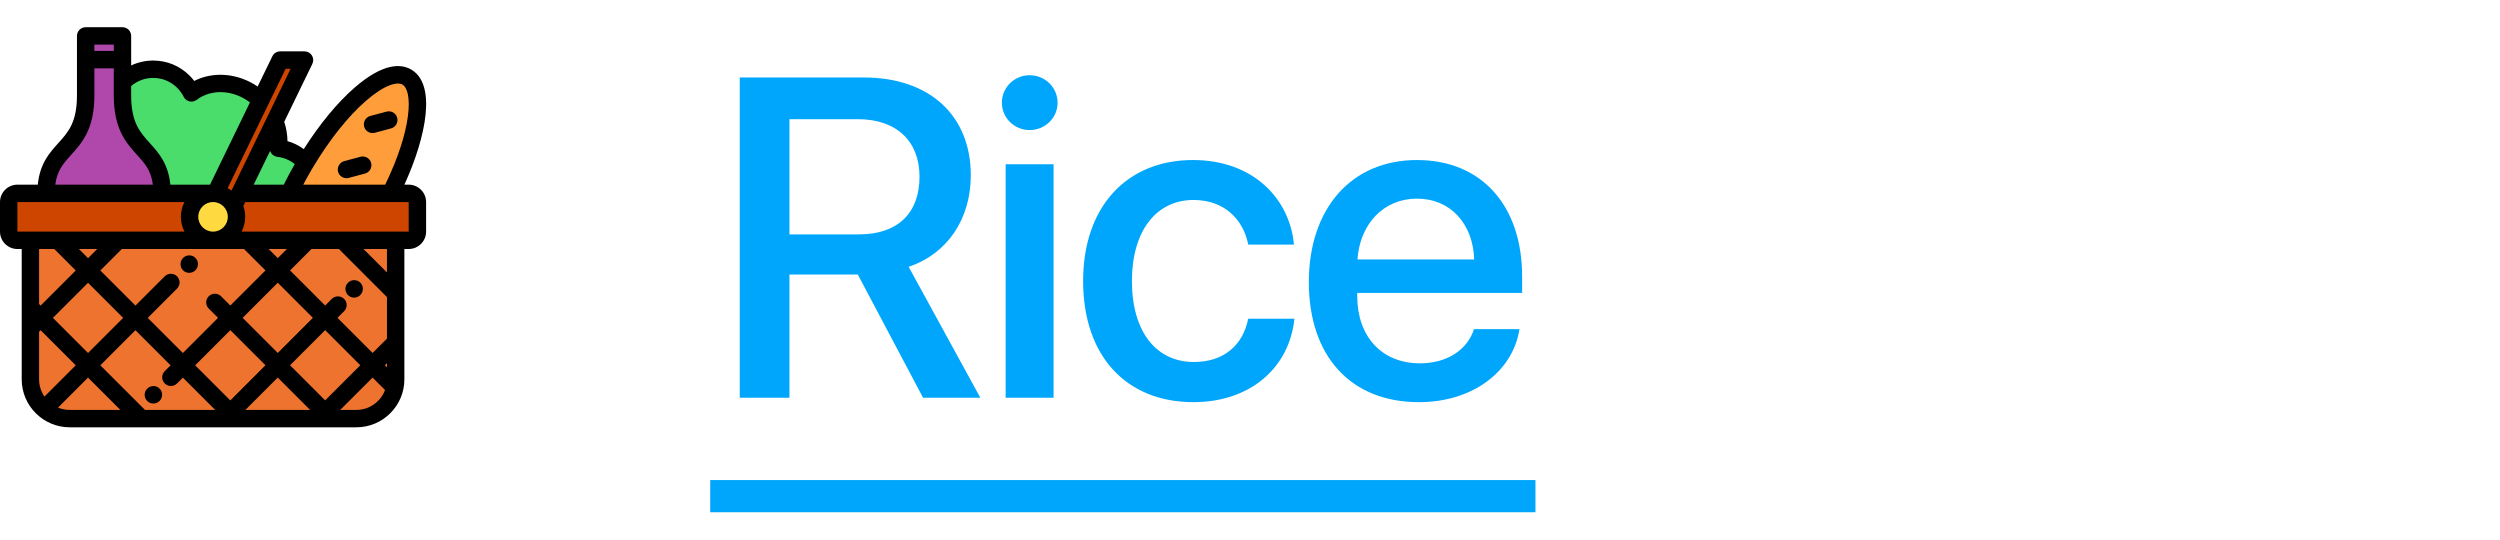 <svg width="88" height="19" viewBox="0 0 88 19" fill="none" xmlns="http://www.w3.org/2000/svg">
<g clip-path="url(#clip0_1_1025)">
<path d="M8.54 6.806H14.386C14.555 6.806 14.692 6.943 14.692 7.112V8.153C14.692 8.322 14.555 8.459 14.386 8.459H0.612C0.443 8.459 0.306 8.322 0.306 8.153V7.112C0.306 6.943 0.443 6.806 0.612 6.806H7.499" fill="#CE4500"/>
<path d="M7.499 8.459C7.956 8.459 8.326 8.089 8.326 7.633C8.326 7.176 7.956 6.806 7.499 6.806C7.043 6.806 6.673 7.176 6.673 7.633C6.673 8.089 7.043 8.459 7.499 8.459Z" fill="#FFD940"/>
<path d="M13.928 8.459V13.352C13.928 14.116 13.308 14.735 12.544 14.735H2.454C1.69 14.735 1.07 14.116 1.07 13.352V8.459" fill="#ED732F"/>
<path d="M13.749 6.806C14.728 4.862 14.995 3.102 14.318 2.711C13.564 2.276 11.925 3.702 10.658 5.897C10.482 6.203 10.322 6.507 10.179 6.806H13.749Z" fill="#FF9D3B"/>
<path d="M9.176 3.528C8.471 2.843 7.43 2.745 6.739 3.271C6.669 3.129 6.575 2.995 6.456 2.877C5.869 2.29 4.917 2.29 4.33 2.877C4.323 2.884 4.317 2.89 4.311 2.897V3.359C4.311 5.411 5.705 5.063 5.705 6.806H7.499H7.584L9.176 3.528Z" fill="#4BDD6B"/>
<path d="M10.691 5.647C10.441 5.397 10.125 5.254 9.799 5.217C9.839 4.905 9.796 4.578 9.673 4.269L8.441 6.806H8.54H10.179C10.322 6.507 10.482 6.203 10.658 5.897C10.692 5.838 10.726 5.78 10.761 5.723C10.738 5.697 10.715 5.672 10.691 5.647Z" fill="#4BDD6B"/>
<path d="M5.705 6.806C5.705 5.063 4.311 5.411 4.311 3.359V1.265H3.015V3.359C3.015 5.411 1.622 5.063 1.622 6.806H5.705Z" fill="#B047AA"/>
<path d="M8.229 7.245L10.719 2.115H9.862L7.582 6.81L8.229 7.245Z" fill="#CE4500"/>
<path d="M14.386 6.5H14.235C15.016 4.784 15.366 2.962 14.471 2.446C14.127 2.247 13.502 2.197 12.479 3.087C11.874 3.613 11.251 4.369 10.693 5.248C10.52 5.121 10.327 5.026 10.119 4.968C10.117 4.74 10.078 4.51 10.005 4.287L10.995 2.248C11.041 2.153 11.035 2.041 10.979 1.952C10.923 1.863 10.825 1.808 10.719 1.808H9.862C9.745 1.808 9.638 1.875 9.587 1.981L9.069 3.046C8.386 2.578 7.52 2.5 6.837 2.849C6.787 2.783 6.732 2.72 6.673 2.661C6.331 2.319 5.877 2.131 5.393 2.131C5.12 2.131 4.857 2.191 4.617 2.304V1.265C4.617 1.096 4.48 0.958 4.311 0.958H3.015C2.846 0.958 2.709 1.096 2.709 1.265V3.359C2.709 4.309 2.403 4.648 2.049 5.041C1.744 5.378 1.404 5.755 1.33 6.5H0.612C0.275 6.5 0 6.775 0 7.112V8.153C0 8.49 0.275 8.765 0.612 8.765H0.764V13.352C0.764 14.283 1.522 15.041 2.454 15.041H12.544C13.476 15.041 14.234 14.284 14.234 13.352V8.765H14.386C14.724 8.765 14.999 8.49 14.999 8.153V7.112C14.999 6.775 14.724 6.5 14.386 6.5ZM12.882 3.549C13.551 2.966 13.991 2.876 14.165 2.976C14.534 3.19 14.518 4.525 13.559 6.5H10.675C10.754 6.349 10.837 6.199 10.923 6.05C10.956 5.993 10.99 5.936 11.023 5.88H11.023C11.024 5.879 11.024 5.879 11.024 5.879C11.597 4.919 12.252 4.096 12.882 3.549ZM9.508 5.311C9.519 5.345 9.536 5.377 9.558 5.406C9.609 5.47 9.683 5.512 9.764 5.521C9.991 5.547 10.2 5.634 10.375 5.775L10.376 5.775C10.238 6.014 10.108 6.257 9.988 6.5H8.93L9.508 5.311ZM11.929 8.765L13.621 10.457V11.922C13.61 11.931 13.599 11.94 13.589 11.95L13.115 12.424L11.879 11.188L12.113 10.954C12.232 10.835 12.232 10.641 12.113 10.521C11.993 10.402 11.799 10.402 11.68 10.521L11.446 10.755L10.21 9.519L10.964 8.765L11.929 8.765ZM13.548 12.857L13.621 12.784V12.931L13.548 12.857ZM5.103 14.429L3.532 12.859L4.768 11.623L6.004 12.859L5.799 13.064C5.679 13.184 5.679 13.378 5.799 13.497C5.858 13.557 5.937 13.587 6.015 13.587C6.093 13.587 6.172 13.557 6.232 13.497L6.437 13.292L7.575 14.429H5.103ZM1.565 13.96C1.446 13.787 1.376 13.577 1.376 13.352V11.677L1.43 11.623L2.666 12.859L1.565 13.96ZM1.863 11.19L3.099 9.954L4.335 11.19L3.099 12.426L1.863 11.19ZM4.288 8.765H8.589L9.344 9.519L8.108 10.755L7.781 10.428C7.661 10.309 7.467 10.309 7.348 10.428C7.228 10.548 7.228 10.742 7.348 10.861L7.675 11.188L6.437 12.426L5.201 11.19L6.232 10.159C6.351 10.04 6.351 9.846 6.232 9.726C6.112 9.607 5.918 9.607 5.799 9.726L4.768 10.757L3.532 9.521L4.288 8.765ZM3.099 9.088L2.777 8.765H3.422L3.099 9.088ZM8.106 14.095L6.87 12.859L8.108 11.621L9.344 12.857L8.106 14.095ZM8.541 11.188L9.777 9.952L11.013 11.188L9.777 12.424L8.541 11.188ZM9.777 13.29L10.916 14.429H8.638L9.777 13.29ZM10.21 12.857L11.446 11.621L12.682 12.857L11.446 14.093L10.21 12.857ZM9.777 9.086L9.455 8.765H10.098L9.777 9.086ZM6.979 7.632C6.979 7.346 7.212 7.112 7.499 7.112C7.786 7.112 8.019 7.346 8.019 7.632C8.019 7.919 7.786 8.153 7.499 8.153C7.212 8.153 6.979 7.919 6.979 7.632ZM10.054 2.421H10.23L8.15 6.707C8.106 6.676 8.061 6.648 8.013 6.624L10.054 2.421ZM5.393 2.743C5.713 2.743 6.014 2.868 6.24 3.094C6.331 3.185 6.407 3.291 6.465 3.407C6.506 3.489 6.581 3.548 6.67 3.569C6.758 3.589 6.852 3.569 6.924 3.514C7.448 3.116 8.221 3.164 8.798 3.605L7.393 6.5H5.996C5.923 5.755 5.582 5.378 5.278 5.041C4.923 4.648 4.617 4.309 4.617 3.359V3.028C4.834 2.844 5.106 2.743 5.393 2.743ZM4.005 1.571V1.794H3.322V1.571H4.005ZM2.503 5.451C2.887 5.026 3.322 4.545 3.322 3.359V2.406H4.005V3.359C4.005 4.545 4.44 5.026 4.823 5.451C5.095 5.751 5.318 5.999 5.381 6.5H1.946C2.009 5.999 2.232 5.751 2.503 5.451ZM0.612 7.112H6.493C6.413 7.268 6.366 7.445 6.366 7.632C6.366 7.82 6.413 7.997 6.493 8.153H0.612V7.112ZM1.911 8.765L2.666 9.521L1.43 10.757L1.376 10.703V8.765L1.911 8.765ZM2.043 14.348L3.099 13.292L4.237 14.429H2.454C2.308 14.429 2.17 14.4 2.043 14.348ZM12.544 14.429H11.976L13.115 13.29L13.553 13.729C13.4 14.137 13.005 14.429 12.544 14.429ZM13.621 9.591L12.795 8.765H13.621V9.591ZM14.386 8.153H8.504C8.585 7.997 8.631 7.82 8.631 7.632C8.631 7.499 8.608 7.371 8.565 7.252L8.633 7.112H10.179H13.749H14.386V8.153Z" fill="black"/>
<path d="M13.114 4.684C13.14 4.684 13.166 4.681 13.193 4.674L13.765 4.52C13.928 4.477 14.025 4.309 13.981 4.145C13.938 3.982 13.77 3.885 13.606 3.929L13.034 4.082C12.871 4.126 12.774 4.294 12.818 4.457C12.855 4.594 12.978 4.684 13.114 4.684Z" fill="black"/>
<path d="M11.9 6.046C11.937 6.183 12.061 6.273 12.196 6.273C12.222 6.273 12.249 6.27 12.275 6.263L12.847 6.109C13.011 6.066 13.108 5.898 13.064 5.735C13.02 5.571 12.852 5.474 12.689 5.518L12.117 5.671C11.954 5.715 11.857 5.883 11.9 6.046Z" fill="black"/>
<path d="M6.66 9.604C6.738 9.604 6.816 9.574 6.876 9.515L6.879 9.512C6.999 9.392 6.999 9.198 6.879 9.079C6.76 8.959 6.566 8.959 6.446 9.079L6.443 9.082C6.324 9.201 6.324 9.395 6.443 9.515C6.503 9.574 6.581 9.604 6.66 9.604Z" fill="black"/>
<path d="M5.184 13.679L5.181 13.682C5.062 13.801 5.062 13.995 5.181 14.114C5.241 14.174 5.32 14.204 5.398 14.204C5.476 14.204 5.555 14.174 5.614 14.114L5.617 14.112C5.737 13.992 5.737 13.798 5.617 13.679C5.498 13.559 5.304 13.559 5.184 13.679Z" fill="black"/>
<path d="M12.465 10.476C12.543 10.476 12.621 10.446 12.681 10.386L12.684 10.383C12.803 10.264 12.803 10.07 12.684 9.95C12.564 9.831 12.371 9.831 12.251 9.95L12.248 9.953C12.129 10.072 12.129 10.266 12.248 10.386C12.308 10.446 12.386 10.476 12.465 10.476Z" fill="black"/>
</g>
<path d="M27.789 4.195V8.25H30.242C31.594 8.25 32.367 7.508 32.367 6.219C32.367 4.961 31.547 4.195 30.195 4.195H27.789ZM27.789 9.664V14H26.039V2.727H30.406C32.727 2.727 34.172 4.07 34.172 6.172C34.172 7.695 33.359 8.93 31.984 9.391L34.508 14H32.492L30.195 9.664H27.789ZM35.399 14V5.781H37.086V14H35.399ZM36.242 4.578C35.703 4.578 35.266 4.148 35.266 3.617C35.266 3.078 35.703 2.648 36.242 2.648C36.789 2.648 37.227 3.078 37.227 3.617C37.227 4.148 36.789 4.578 36.242 4.578ZM45.547 8.609H43.938C43.766 7.734 43.11 7.039 42.008 7.039C40.704 7.039 39.844 8.125 39.844 9.891C39.844 11.695 40.712 12.742 42.024 12.742C43.063 12.742 43.743 12.172 43.938 11.219H45.563C45.383 12.969 43.985 14.156 42.008 14.156C39.657 14.156 38.126 12.547 38.126 9.891C38.126 7.281 39.657 5.633 41.993 5.633C44.11 5.633 45.399 6.992 45.547 8.609ZM49.876 6.992C48.696 6.992 47.868 7.891 47.782 9.133H51.892C51.852 7.875 51.056 6.992 49.876 6.992ZM51.884 11.586H53.485C53.251 13.086 51.829 14.156 49.946 14.156C47.532 14.156 46.071 12.523 46.071 9.93C46.071 7.352 47.556 5.633 49.876 5.633C52.157 5.633 53.579 7.242 53.579 9.734V10.312H47.774V10.414C47.774 11.844 48.634 12.789 49.985 12.789C50.946 12.789 51.657 12.305 51.884 11.586Z" fill="#00A6FB"/>
<path d="M25 16.898H54.048V18.031H25V16.898Z" fill="#00A6FB"/>
<defs>
<clipPath id="clip0_1_1025">
<rect width="15" height="15" fill="white" transform="translate(0 0.5)"/>
</clipPath>
</defs>
</svg>
